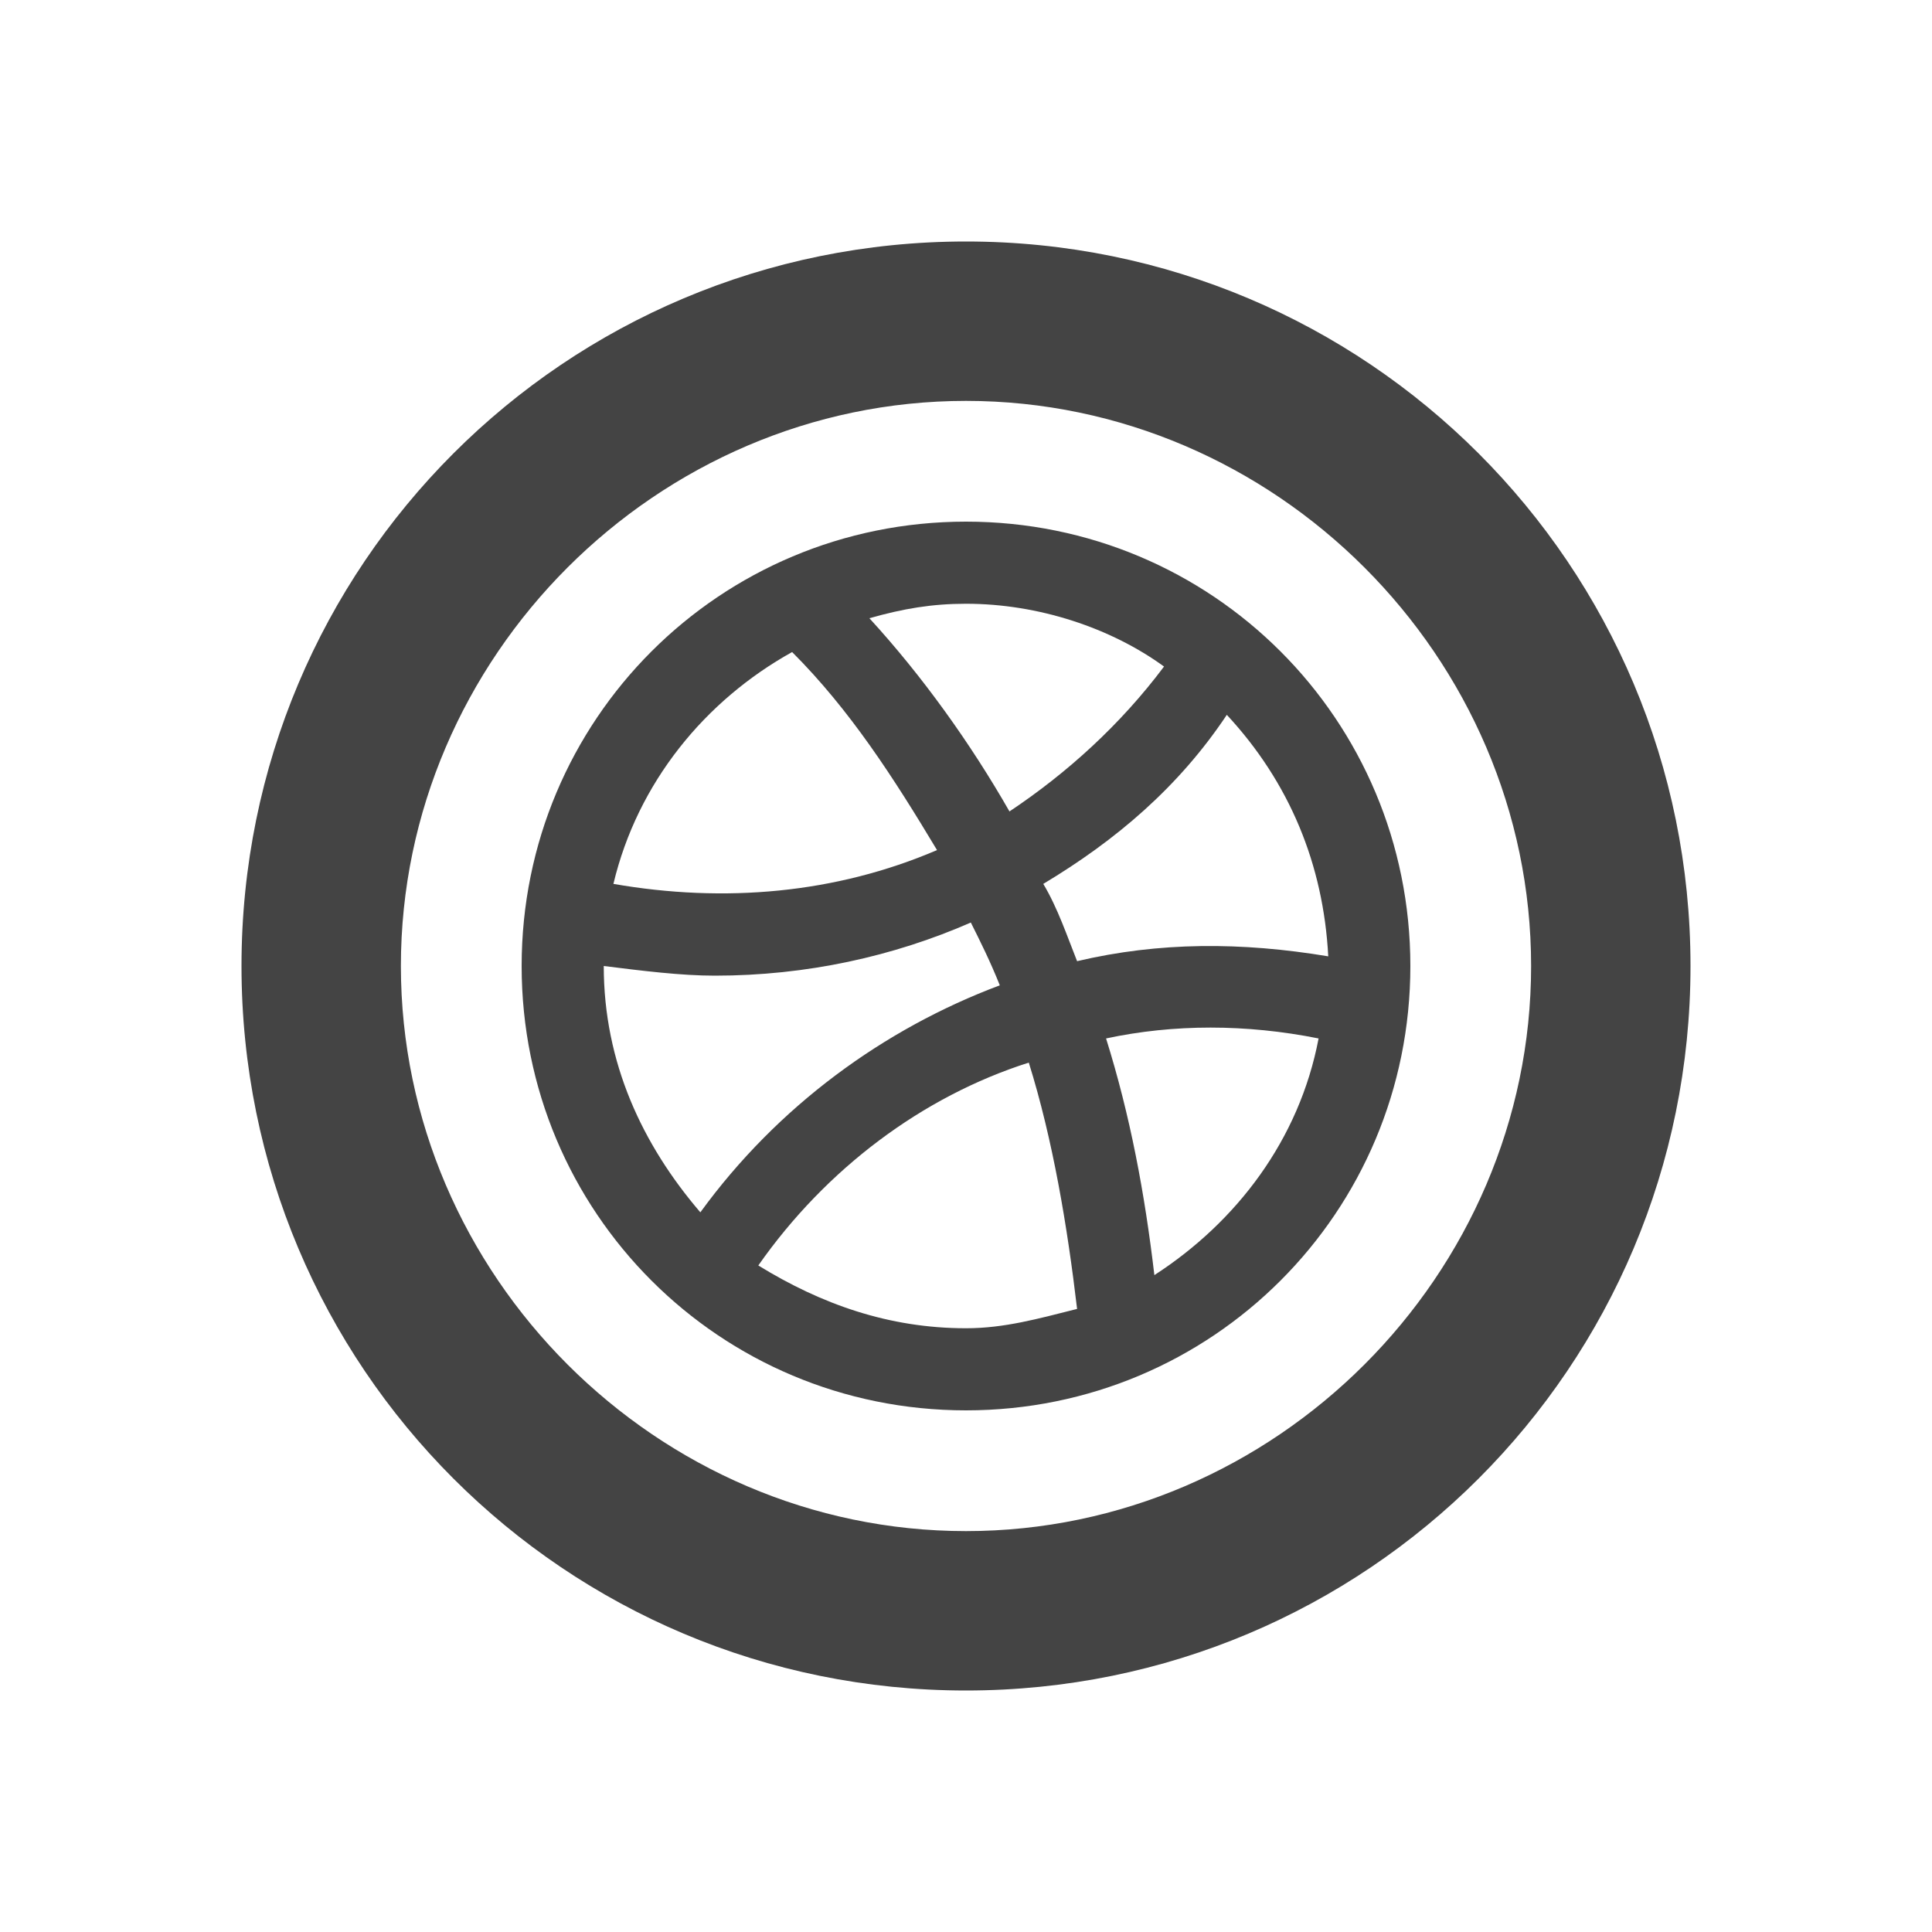 <?xml version="1.0"?><svg xmlns="http://www.w3.org/2000/svg" width="40" height="40" viewBox="0 0 40 40"><path fill="#444" d="m20 35c-8.3 0-15-6.7-15-15s6.7-15 15-15 15 6.7 15 15-6.7 15-15 15z m0-26.7c-6.4 0-11.7 5.3-11.7 11.7s5.3 11.7 11.7 11.7 11.7-5.3 11.7-11.7-5.3-11.7-11.7-11.7z m0 2.5c-5.1 0-9.2 4.1-9.2 9.2s4.1 9.2 9.2 9.2 9.2-4.1 9.2-9.2-4.1-9.2-9.2-9.2z m7.5 9c-1.8-0.3-3.5-0.3-5.2 0.1-0.2-0.5-0.4-1.1-0.7-1.6 1.5-0.9 2.8-2 3.8-3.5 1.3 1.4 2 3.1 2.1 5z m-3.4-6c-0.9 1.2-2 2.2-3.2 3-0.8-1.4-1.8-2.8-2.9-4 0.7-0.2 1.3-0.3 2-0.3 1.5 0 3 0.5 4.1 1.3z m-7.7-0.3c1.2 1.2 2.1 2.6 3 4.1-2.1 0.9-4.4 1.1-6.7 0.7 0.5-2.1 1.9-3.8 3.7-4.8z m-3.9 6.5c0.8 0.1 1.6 0.2 2.3 0.2 1.9 0 3.7-0.4 5.3-1.1 0.2 0.4 0.4 0.8 0.6 1.3-2.4 0.9-4.6 2.5-6.2 4.7-1.2-1.4-2-3.1-2-5.1z m3.2 6.2c1.4-2 3.4-3.5 5.6-4.2 0.5 1.6 0.8 3.4 1 5.1-0.8 0.2-1.5 0.4-2.3 0.4-1.6 0-3-0.5-4.3-1.3z m8.2 0.2c-0.2-1.7-0.5-3.3-1-4.9 1.4-0.3 2.9-0.3 4.4 0-0.4 2.1-1.7 3.8-3.4 4.9z"></path></svg>